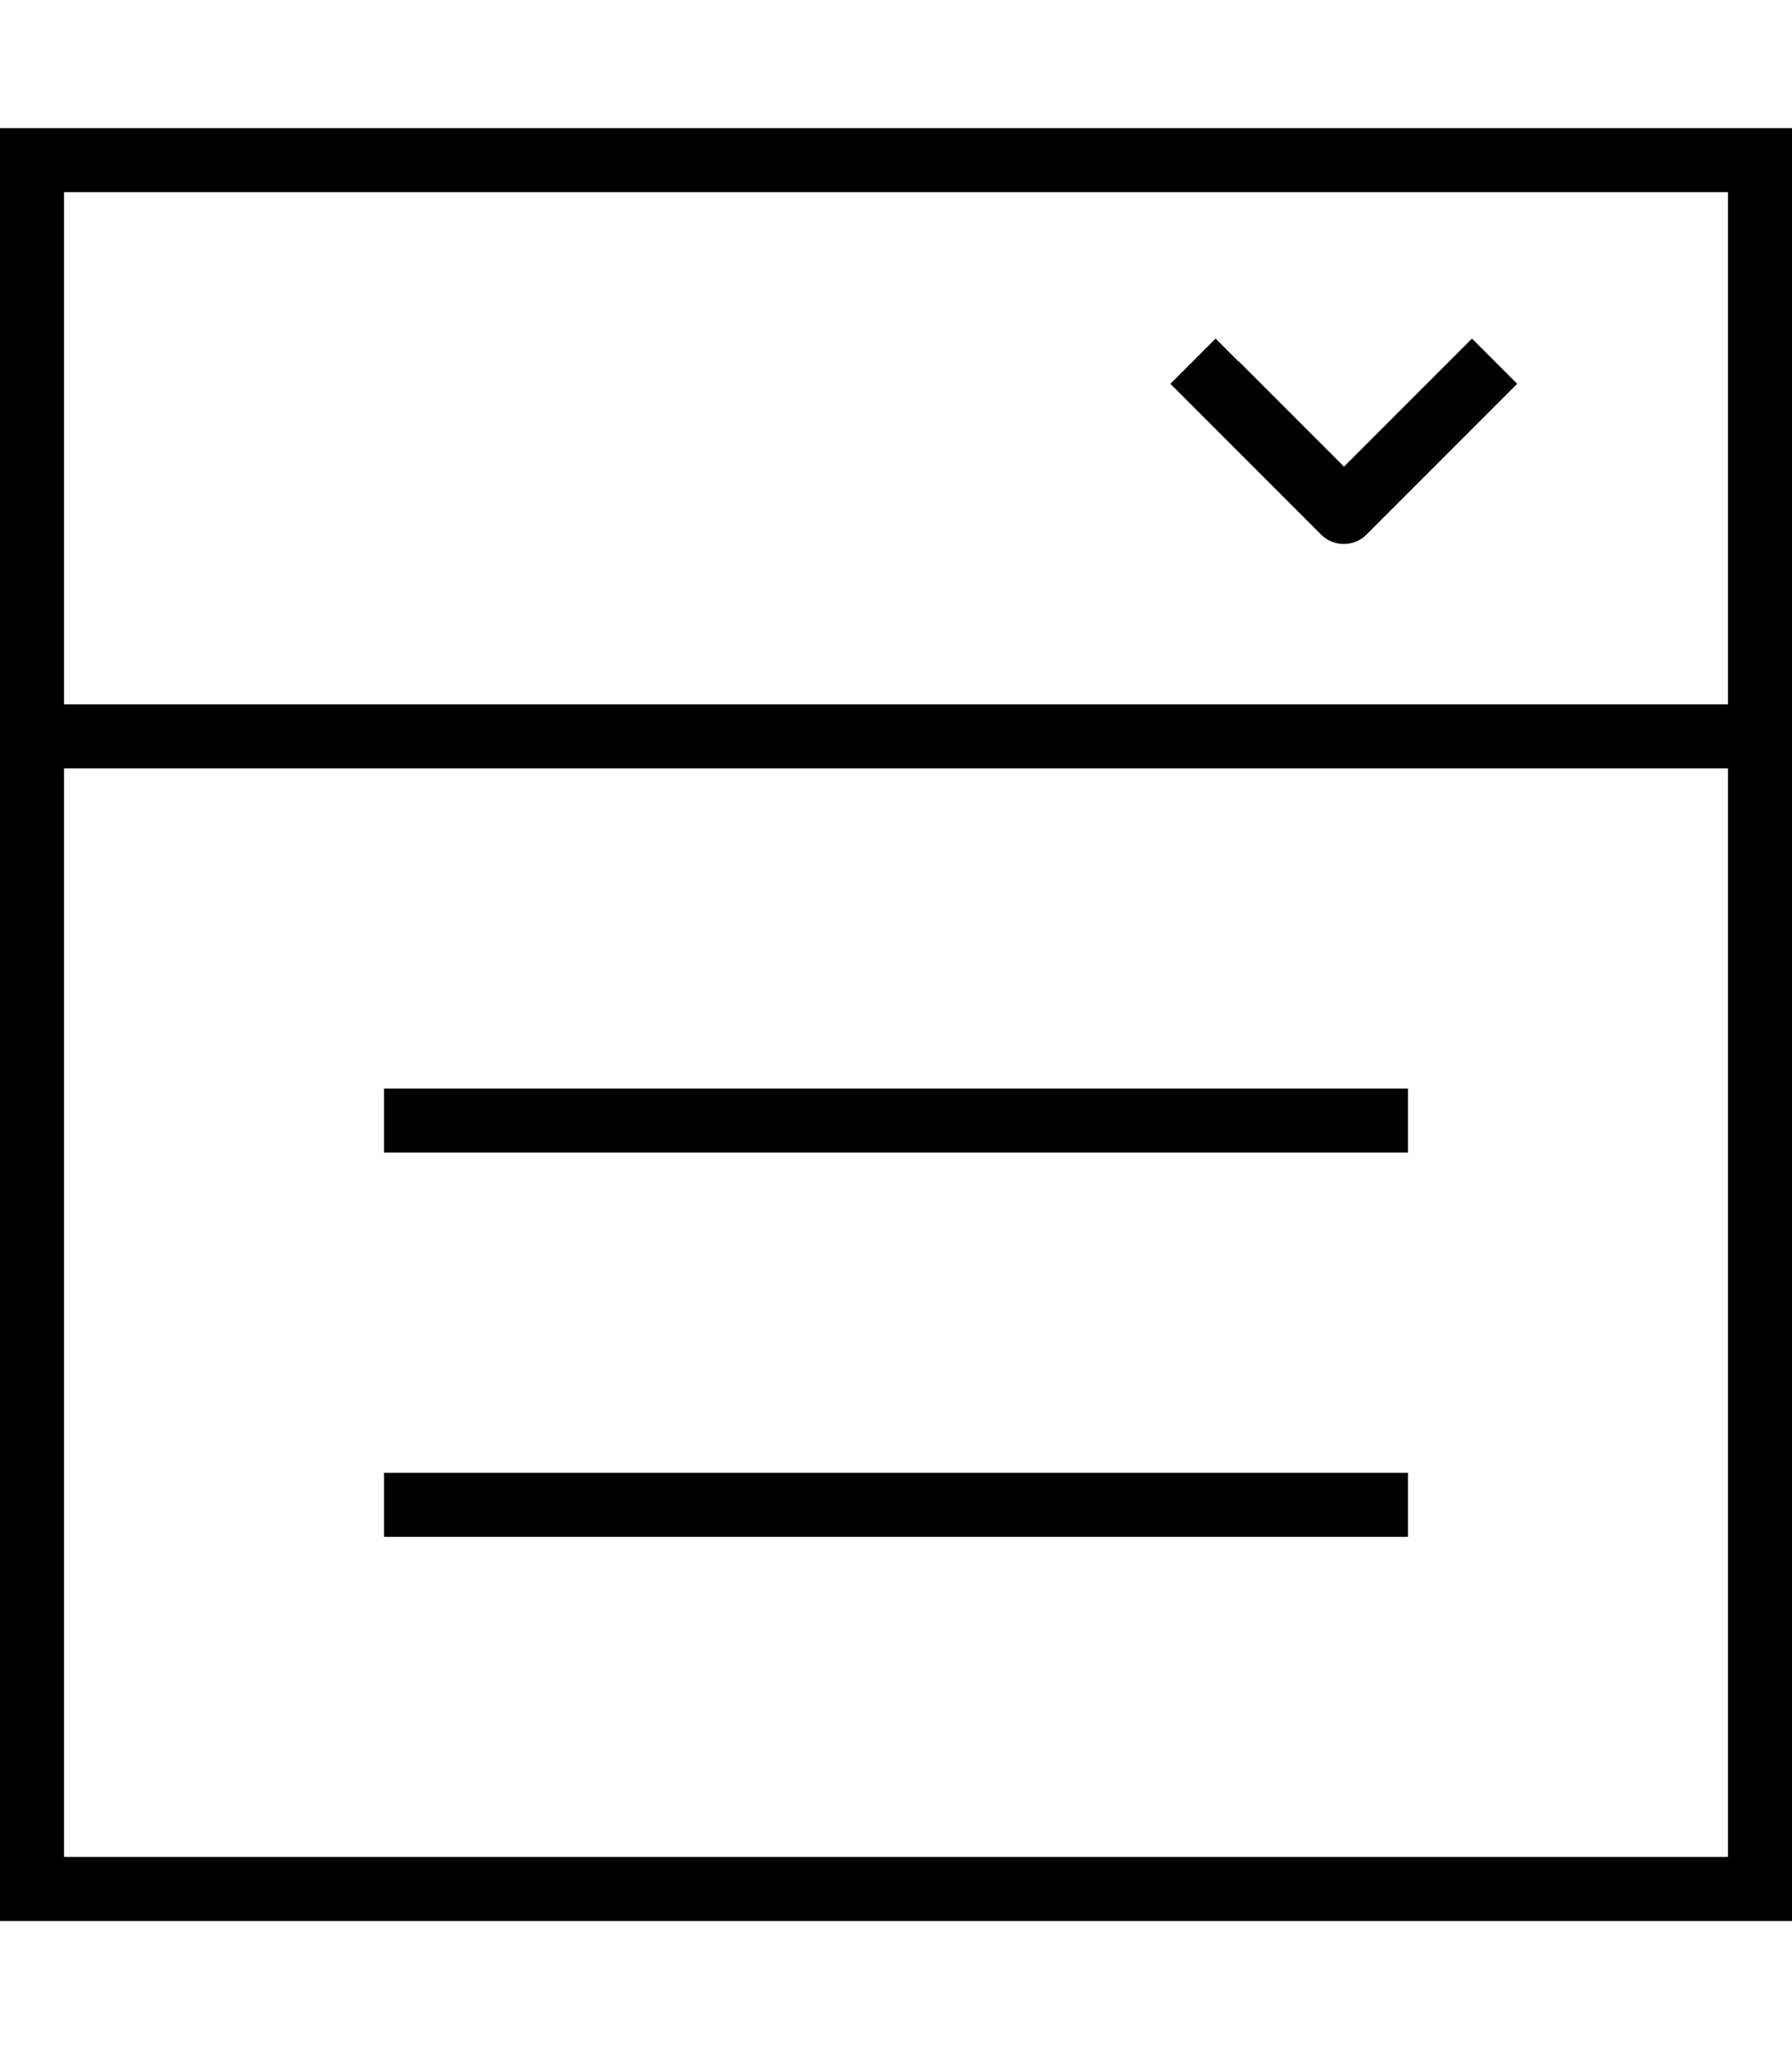 <svg xmlns="http://www.w3.org/2000/svg" viewBox="0 0 448 512"><!--! Font Awesome Pro 7.0.1 by @fontawesome - https://fontawesome.com License - https://fontawesome.com/license (Commercial License) Copyright 2025 Fonticons, Inc. --><path fill="currentColor" d="M16 48l0 128 416 0 0-128-416 0zM0 184l0-152 448 0 0 448-448 0 0-296zm432 8l-416 0 0 272 416 0 0-272zM96 272l256 0 0 16-256 0 0-16zm0 96l256 0 0 16-256 0 0-16zM309.7 90.3l26.3 26.3 26.3-26.3 5.7-5.7 11.3 11.3-5.7 5.7-32 32c-3.1 3.1-8.2 3.1-11.3 0l-32-32-5.7-5.7 11.3-11.3 5.7 5.7z"/></svg>